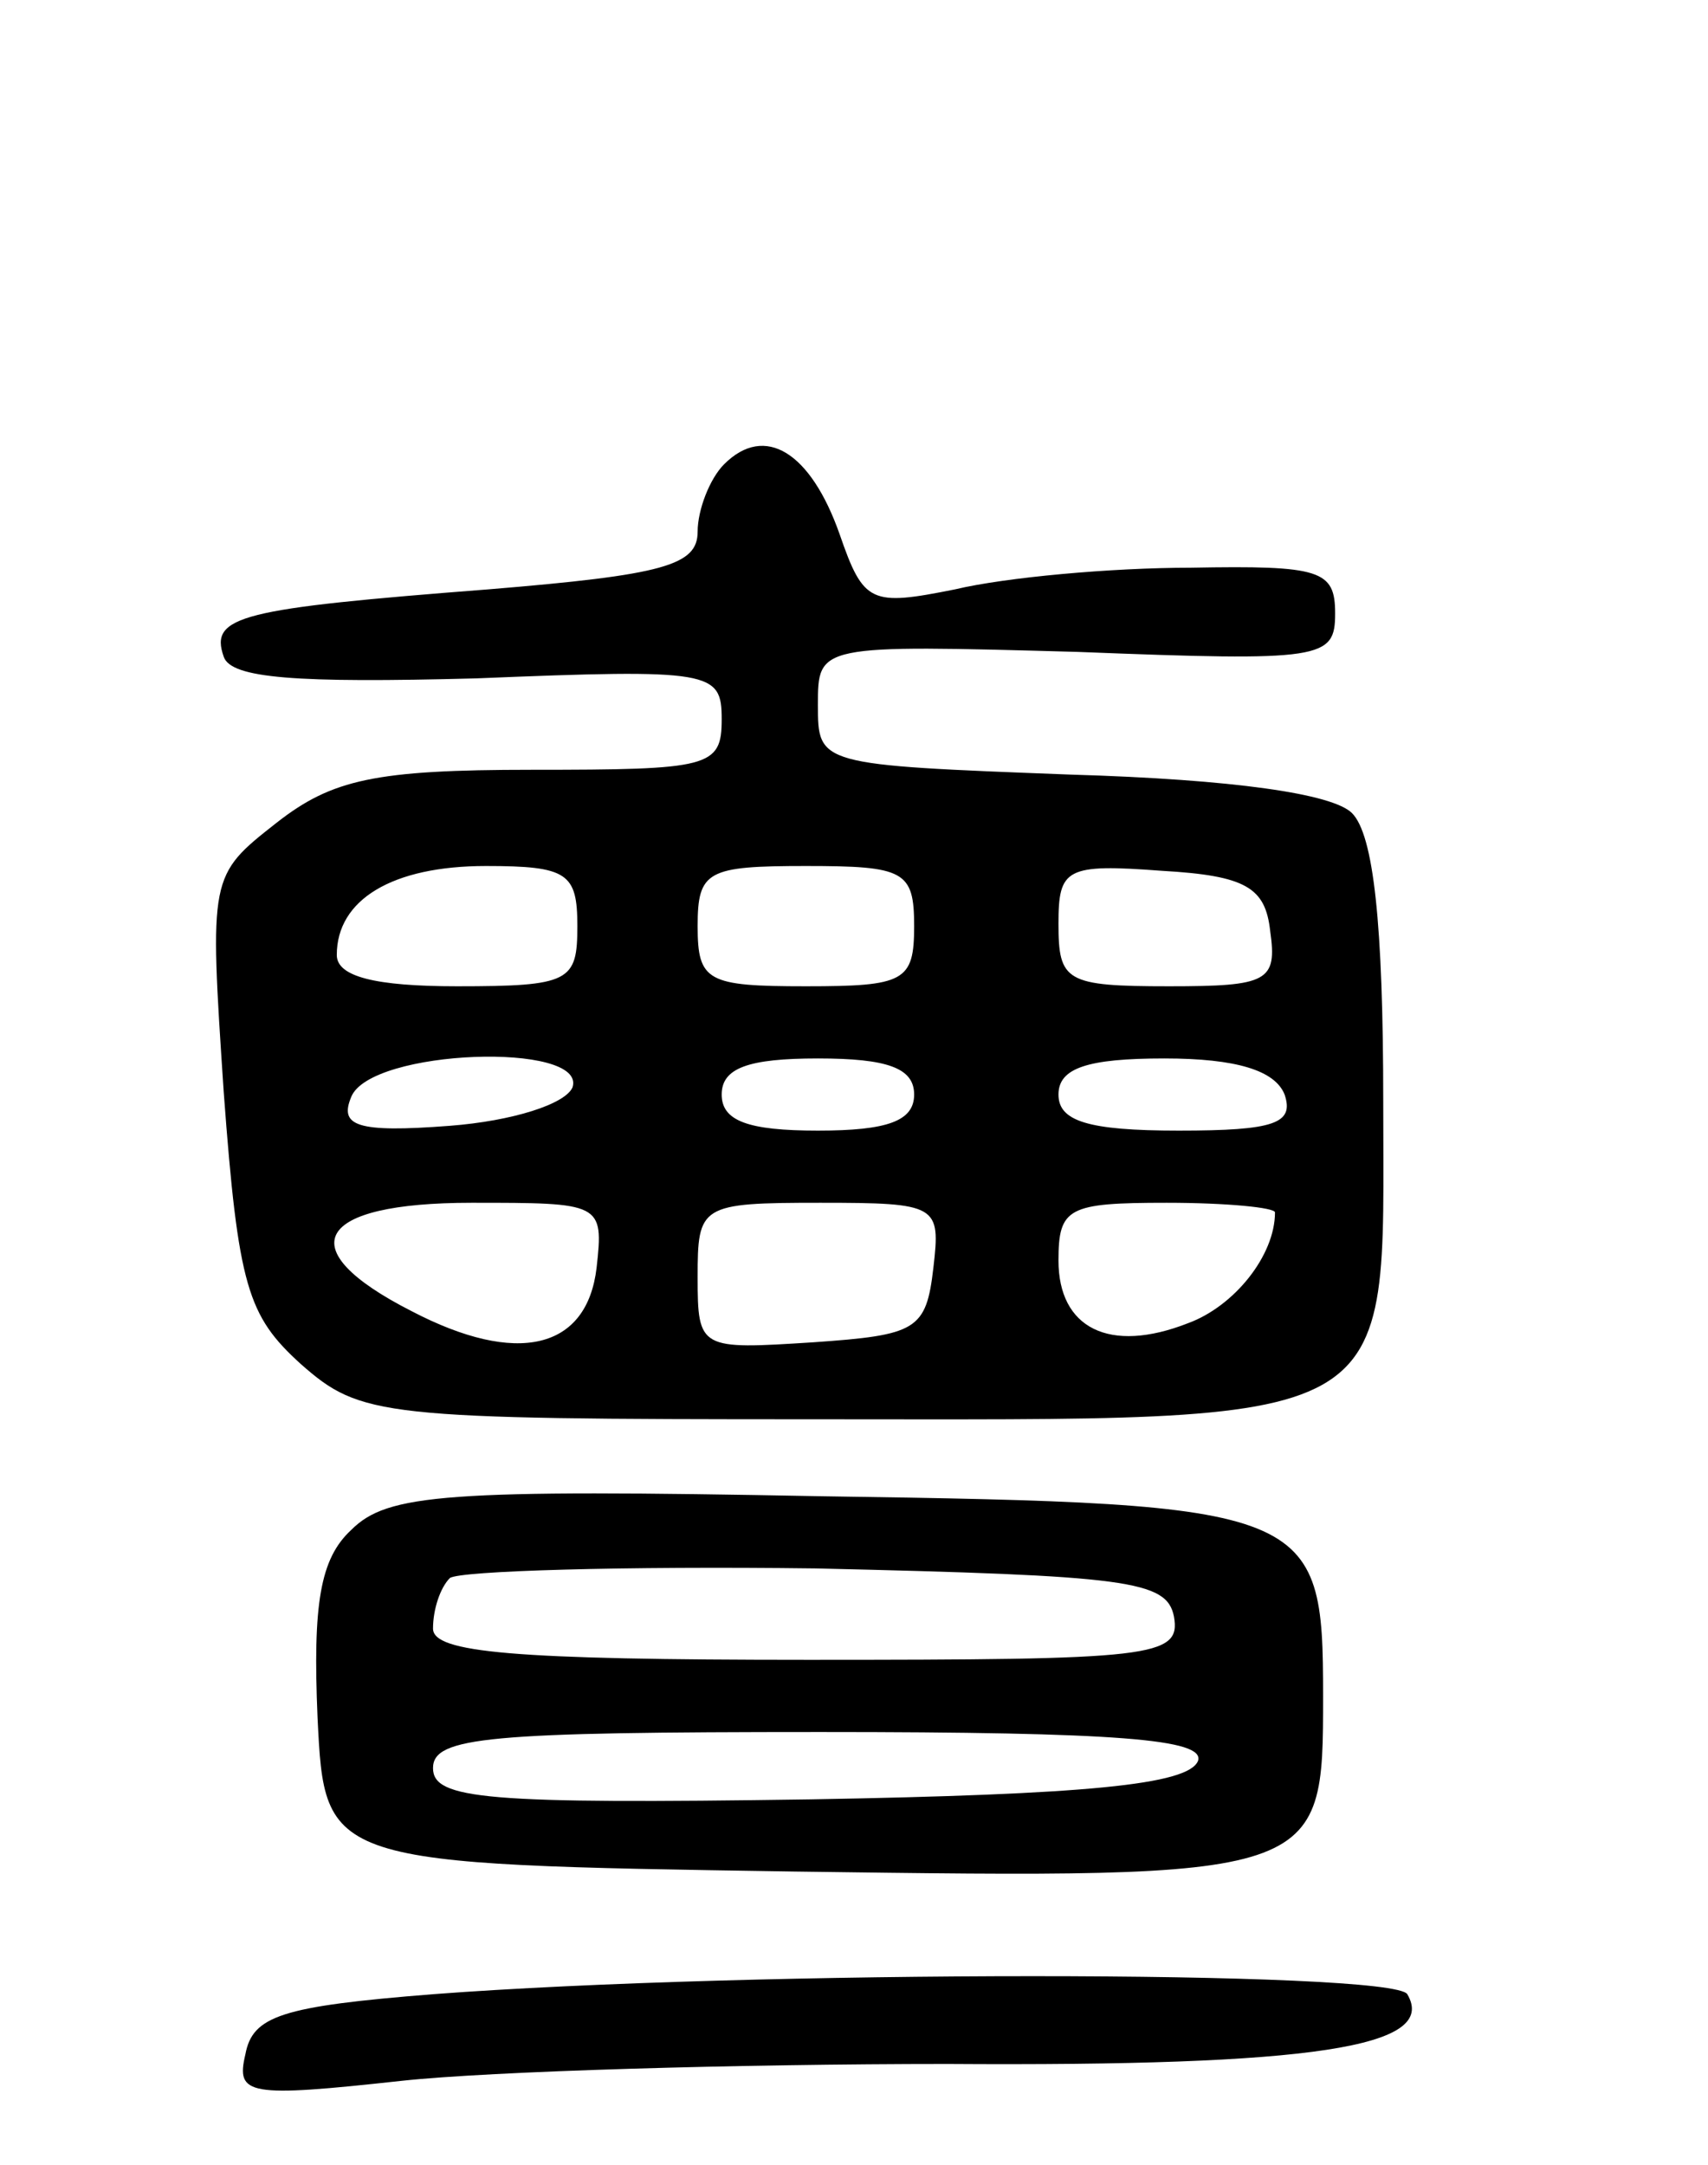 <svg version="1.0" xmlns="http://www.w3.org/2000/svg"
 width="71pt" height="90pt" viewBox="0 0 71 90"
 preserveAspectRatio="xMidYMid meet">
<g transform="translate(0,90) scale(0.1,-0.1)"
fill="#000000" stroke="none">
<path d="M301 707 c-6 -6 -11 -19 -11 -28 0 -14 -14 -18 -87 -24 -103 -8 -116
-11 -110 -28 3 -9 30 -11 105 -9 98 4 102 3 102 -17 0 -20 -5 -21 -79 -21 -65
0 -83 -4 -106 -22 -28 -22 -28 -22 -22 -112 6 -81 10 -93 32 -113 25 -22 33
-23 213 -23 248 0 237 -6 237 132 0 74 -4 111 -13 120 -8 8 -49 14 -117 16
-105 4 -105 4 -105 29 0 25 0 25 108 22 102 -4 107 -3 107 16 0 18 -6 20 -60
19 -33 0 -77 -4 -98 -9 -35 -7 -38 -6 -48 23 -12 34 -31 46 -48 29z m-61 -192
c0 -23 -3 -25 -50 -25 -34 0 -50 4 -50 13 0 23 23 37 62 37 34 0 38 -3 38 -25z
m140 0 c0 -23 -4 -25 -45 -25 -41 0 -45 2 -45 25 0 23 4 25 45 25 41 0 45 -2
45 -25z m148 -2 c3 -21 -1 -23 -42 -23 -43 0 -46 2 -46 26 0 23 3 25 43 22 35
-2 43 -7 45 -25z m-290 -65 c-3 -7 -25 -14 -51 -16 -39 -3 -46 0 -41 12 8 20
98 23 92 4z m142 -3 c0 -11 -11 -15 -40 -15 -29 0 -40 4 -40 15 0 11 11 15 40
15 29 0 40 -4 40 -15z m154 0 c4 -12 -4 -15 -44 -15 -38 0 -50 4 -50 15 0 11
12 15 44 15 30 0 46 -5 50 -15z m-286 -72 c-4 -34 -33 -41 -77 -18 -51 26 -40
45 25 45 54 0 55 0 52 -27z m140 0 c-3 -26 -7 -28 -50 -31 -47 -3 -48 -3 -48
27 0 30 1 31 51 31 49 0 50 -1 47 -27z m142 23 c0 -18 -17 -39 -36 -46 -33
-13 -54 -2 -54 26 0 22 4 24 45 24 25 0 45 -2 45 -4z"/>
<path d="M146 264 c-13 -12 -16 -31 -14 -78 3 -61 3 -61 198 -64 220 -3 220
-3 220 73 0 78 -4 80 -208 83 -157 3 -181 1 -196 -14z m342 -36 c3 -17 -9 -18
-152 -18 -123 0 -156 3 -156 13 0 8 3 17 7 21 4 3 72 5 152 4 130 -3 146 -5
149 -20z m10 -60 c-4 -10 -47 -14 -161 -16 -135 -2 -157 0 -157 13 0 13 23 15
161 15 124 0 160 -3 157 -12z"/>
<path d="M180 71 c-63 -5 -75 -9 -78 -25 -4 -17 1 -18 65 -11 37 4 140 7 227
7 152 -1 204 7 191 29 -6 10 -274 10 -405 0z"/>
</g>
</svg>
